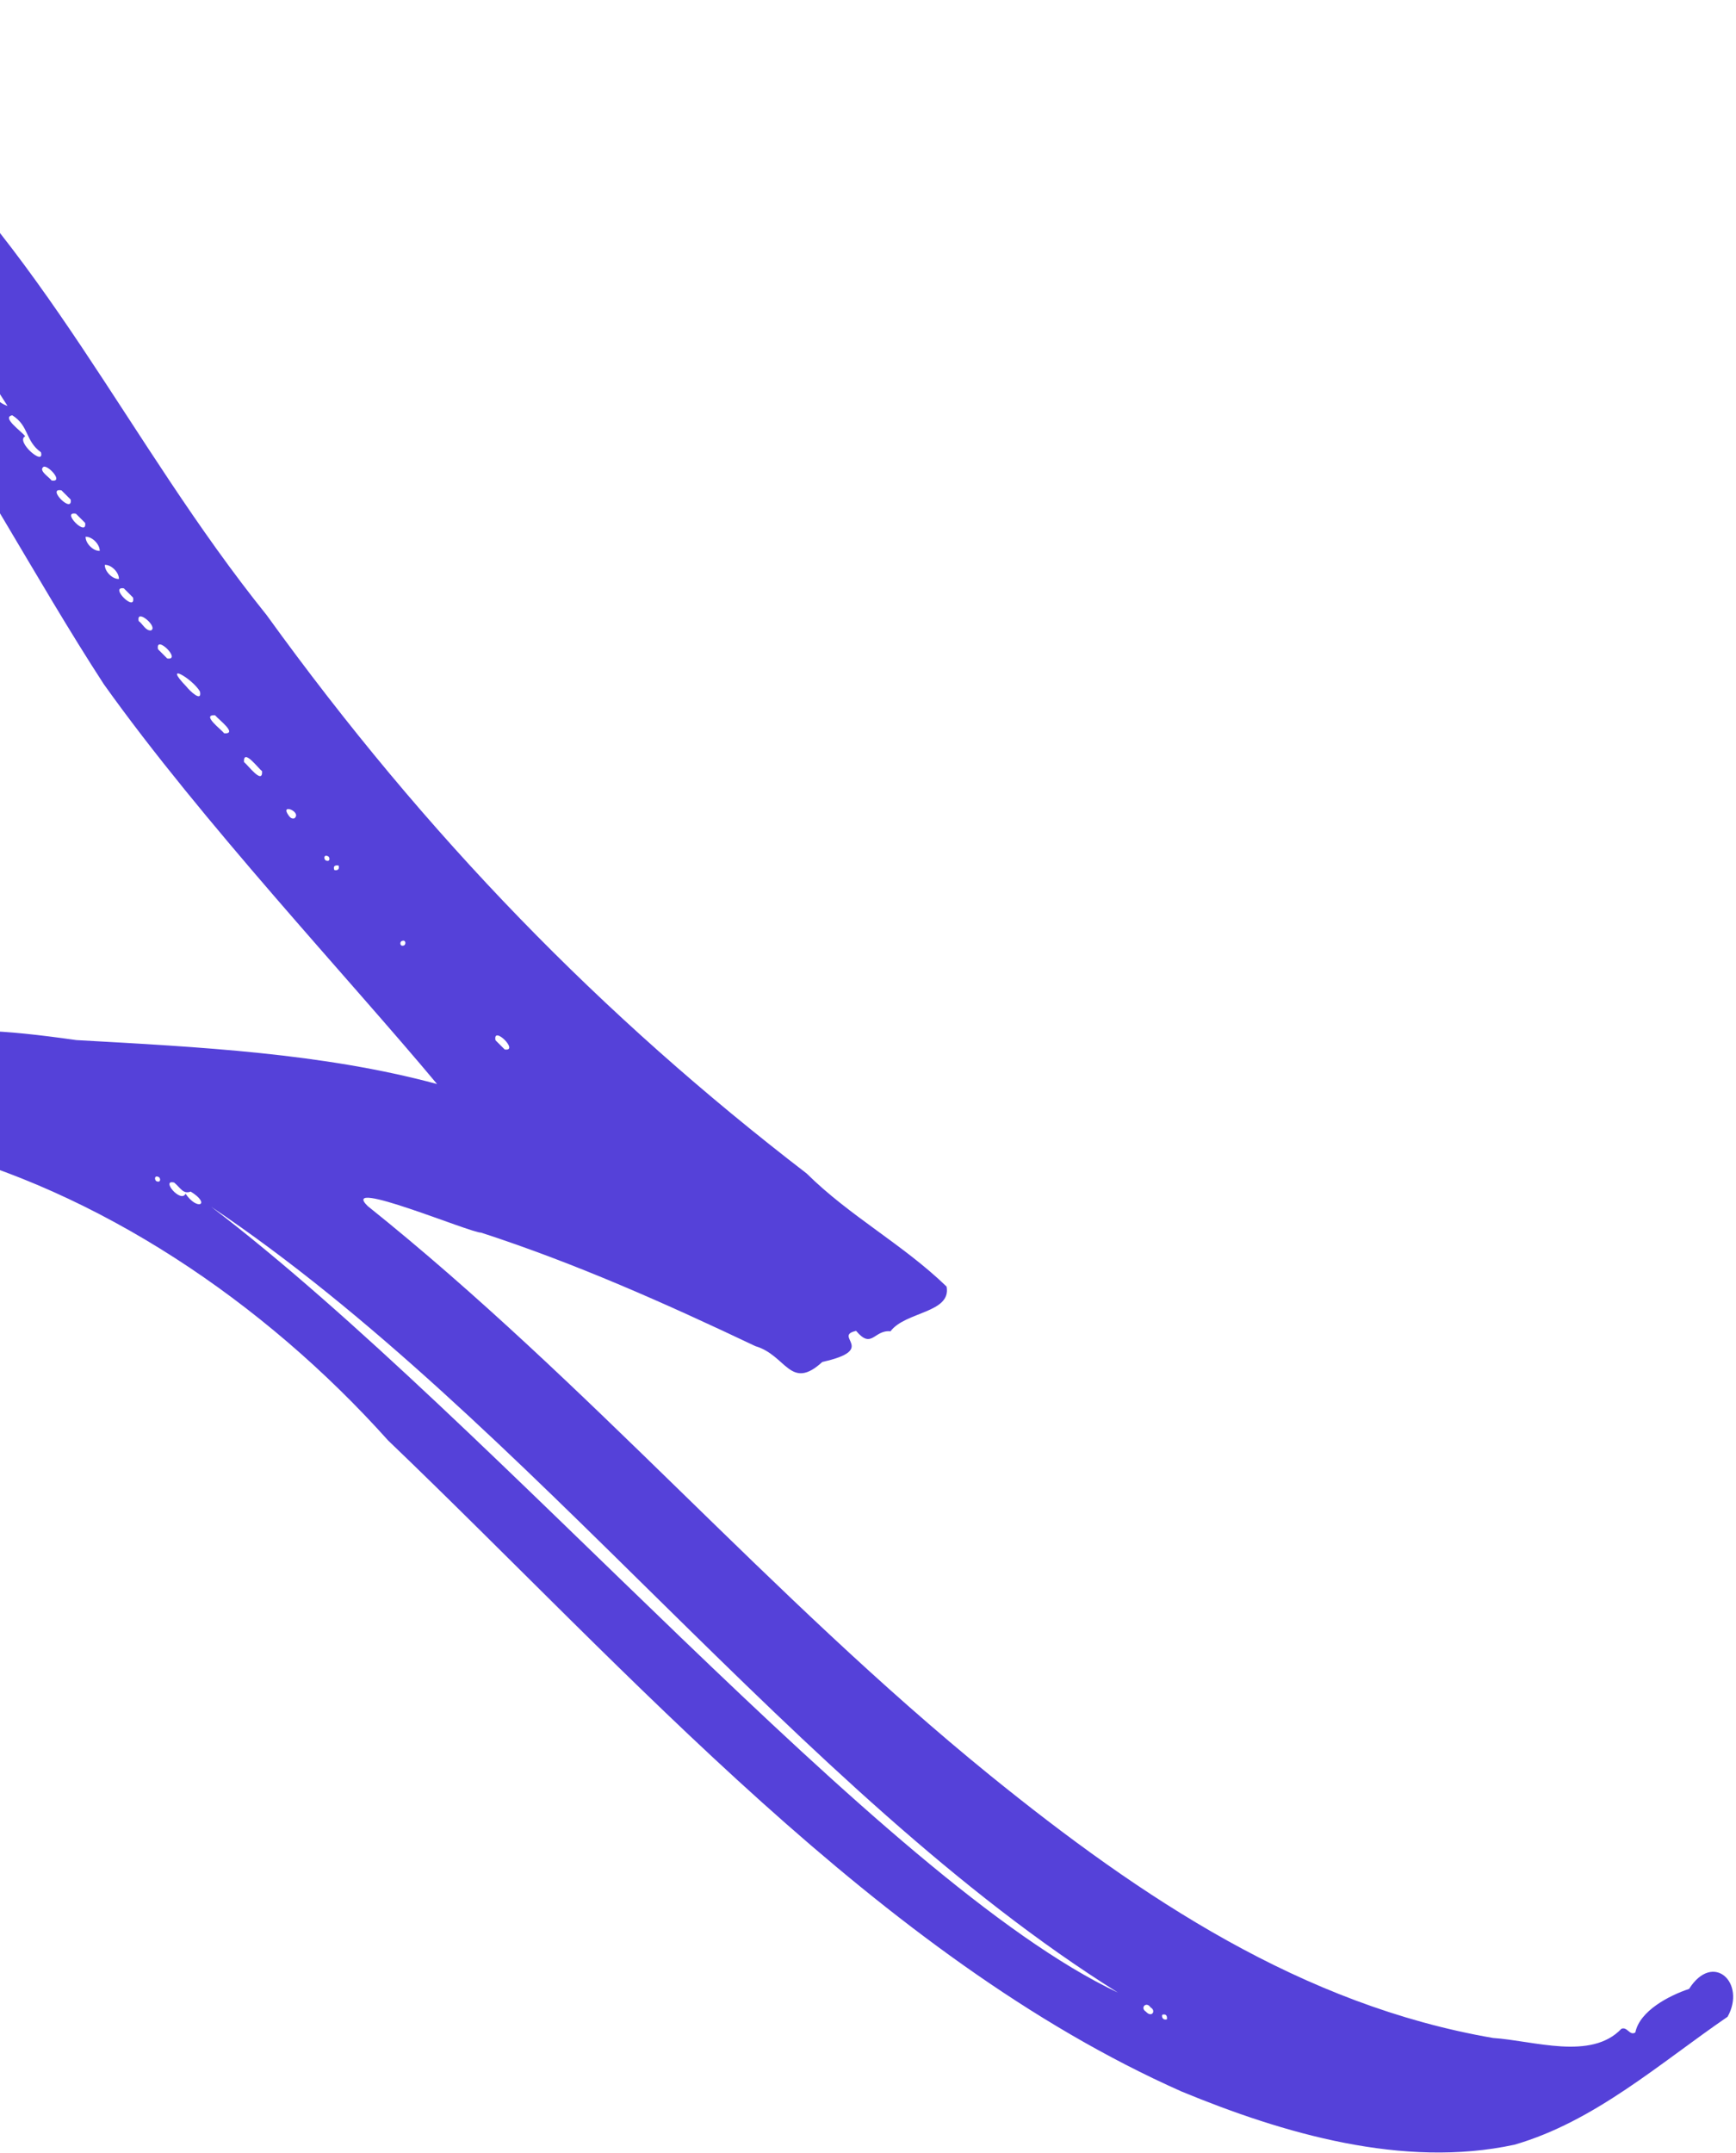 <svg width="204" height="253" viewBox="0 0 204 253" fill="none" xmlns="http://www.w3.org/2000/svg">
<path d="M12.202 80.392C-3.965 55.533 -17.248 23.834 -46.473 10.174C-48.947 9.574 -57.922 8.443 -51.023 6.234C-37.33 -4.439 -28.335 2.85 -15.223 11.108C5.424 29.227 14.872 51.805 31.327 72.261C50.129 98.302 70.731 119.39 94.785 137.87C99.897 142.928 106.092 146.188 111.237 151.164C111.809 154.275 106.39 154.087 104.644 156.417C102.691 156.219 102.465 158.587 100.603 156.368C97.789 156.995 103.234 158.562 96.639 160.015C92.861 163.471 92.419 159.236 88.772 158.163C78.251 153.17 67.662 148.442 56.533 144.825C55.311 144.867 39.736 138.302 43.207 141.703C69.311 162.6 90.295 187.432 116.351 208.595C134.206 223.058 153.061 235.586 175.451 239.446C180.238 239.761 186.969 242.119 190.534 238.365C191.228 238.077 191.513 239.235 192.173 238.794C192.689 236.24 196.194 234.44 198.485 233.682C201.311 229.234 205.228 232.978 203.014 236.952C195.007 242.441 187.403 249.251 177.969 251.986C164.892 254.81 150.782 250.662 138.86 245.741C103.298 229.948 73.897 196.333 45.612 169.247C30.915 152.85 11.53 139.906 -8.772 134.761C-12.228 131.623 -32.714 136.004 -23.012 129.491C-10.044 121.485 -9.275 119.621 8.964 122.202C23.46 123.012 37.889 123.736 51.359 127.364C41.033 114.98 23.696 96.527 12.205 80.395L12.202 80.392ZM21.802 140.25C23.203 142.316 24.824 141.483 22.407 140.003C21.514 140.33 21.244 139.598 20.473 138.946C18.834 138.517 21.249 141.413 21.807 140.25L21.802 140.25ZM131.373 234.113C93.85 210.633 61.997 166.721 24.816 141.788C57.807 166.885 103.722 221.09 131.373 234.113ZM2.962 51.259C1.767 51.834 5.265 54.881 4.814 53.141C2.937 51.785 3.446 50.057 1.445 48.795C0.126 49.033 2.543 50.677 2.96 51.257L2.962 51.259ZM-5.504 38.603C-6.303 40.328 -2.765 41.075 -3.372 42.828C-1.099 44.203 -1.547 46.874 0.882 47.692C-4.004 40.162 -8.095 32.983 -14.92 26.038C-15.389 24.494 -16.609 22.818 -16.418 25.597C-11.492 29.715 -9.478 34.326 -5.502 38.605L-5.504 38.603ZM-20.355 20.609C-21.607 19.883 -25.331 14.408 -25.816 16.169C-23.821 18.209 -21.8 20.225 -19.762 22.223C-17.927 22.396 -18.82 20.16 -20.36 20.609L-20.355 20.609ZM21.913 80.678C22.248 81.121 23.775 82.604 23.497 81.245C22.588 79.696 19.013 77.668 21.913 80.678ZM26.351 86.162C27.992 86.241 25.654 84.523 25.27 84.034C23.626 83.953 25.967 85.673 26.351 86.162ZM-29.173 12.841C-30.874 12.539 -27.929 15.678 -27.522 14.845C-27.552 14.022 -28.695 13.508 -29.173 12.841ZM30.796 90.612C30.31 90.23 28.585 87.89 28.669 89.531C29.155 89.913 30.881 92.253 30.796 90.612ZM6.069 56.458C7.502 56.671 5.734 54.696 5.141 54.832C4.45 55.261 5.769 56.039 6.069 56.458ZM8.305 58.694L7.222 57.611C5.397 57.269 8.563 60.455 8.305 58.694ZM10.006 61.441L8.922 60.358C7.098 60.016 10.264 63.202 10.006 61.441ZM10.058 63.065C10.035 63.821 10.933 64.754 11.716 64.724C11.739 63.968 10.841 63.035 10.058 63.065ZM13.975 68.024C13.997 67.267 13.1 66.335 12.316 66.365C12.294 67.121 13.191 68.053 13.975 68.024ZM14.55 69.124C12.79 68.867 15.976 72.033 15.633 70.208L14.55 69.124ZM16.298 72.965C16.774 73.307 17.121 74.145 17.748 74.068C18.621 73.661 15.978 71.41 16.298 72.965ZM19.652 77.365C21.413 77.623 18.227 74.457 18.569 76.282L19.652 77.365ZM59.31 123.305C61.07 123.563 57.884 120.397 58.226 122.222C58.588 122.584 58.95 122.946 59.31 123.305ZM-31.538 12.212C-31.015 11.847 -31.866 10.928 -32.307 11.116C-32.845 11.451 -31.967 12.393 -31.538 12.212ZM135.208 235.856C134.707 235.097 133.934 235.901 134.665 236.359C135.349 237.113 135.885 236.24 135.208 235.856ZM33.962 95.87C34.121 96.088 34.332 96.23 34.597 96.143C35.534 95.389 32.755 94.271 33.962 95.87ZM18.433 138.8C18.943 138.984 18.881 138.336 18.596 138.27C18.088 138.059 18.15 138.726 18.433 138.8ZM38.333 101.114C38.844 101.297 38.782 100.65 38.497 100.583C37.989 100.372 38.05 101.039 38.333 101.114ZM39.788 101.696C39.431 101.637 39.109 101.706 39.28 102.214C39.565 102.316 39.952 102.187 39.788 101.696ZM47.439 111.092C47.717 111.033 47.739 110.371 47.246 110.552C46.963 110.602 46.941 111.244 47.439 111.092ZM137.127 237.254C137.164 236.9 137.077 236.575 136.577 236.714C136.492 236.992 136.646 237.388 137.127 237.254Z" fill="#5541D9"/>
</svg>
